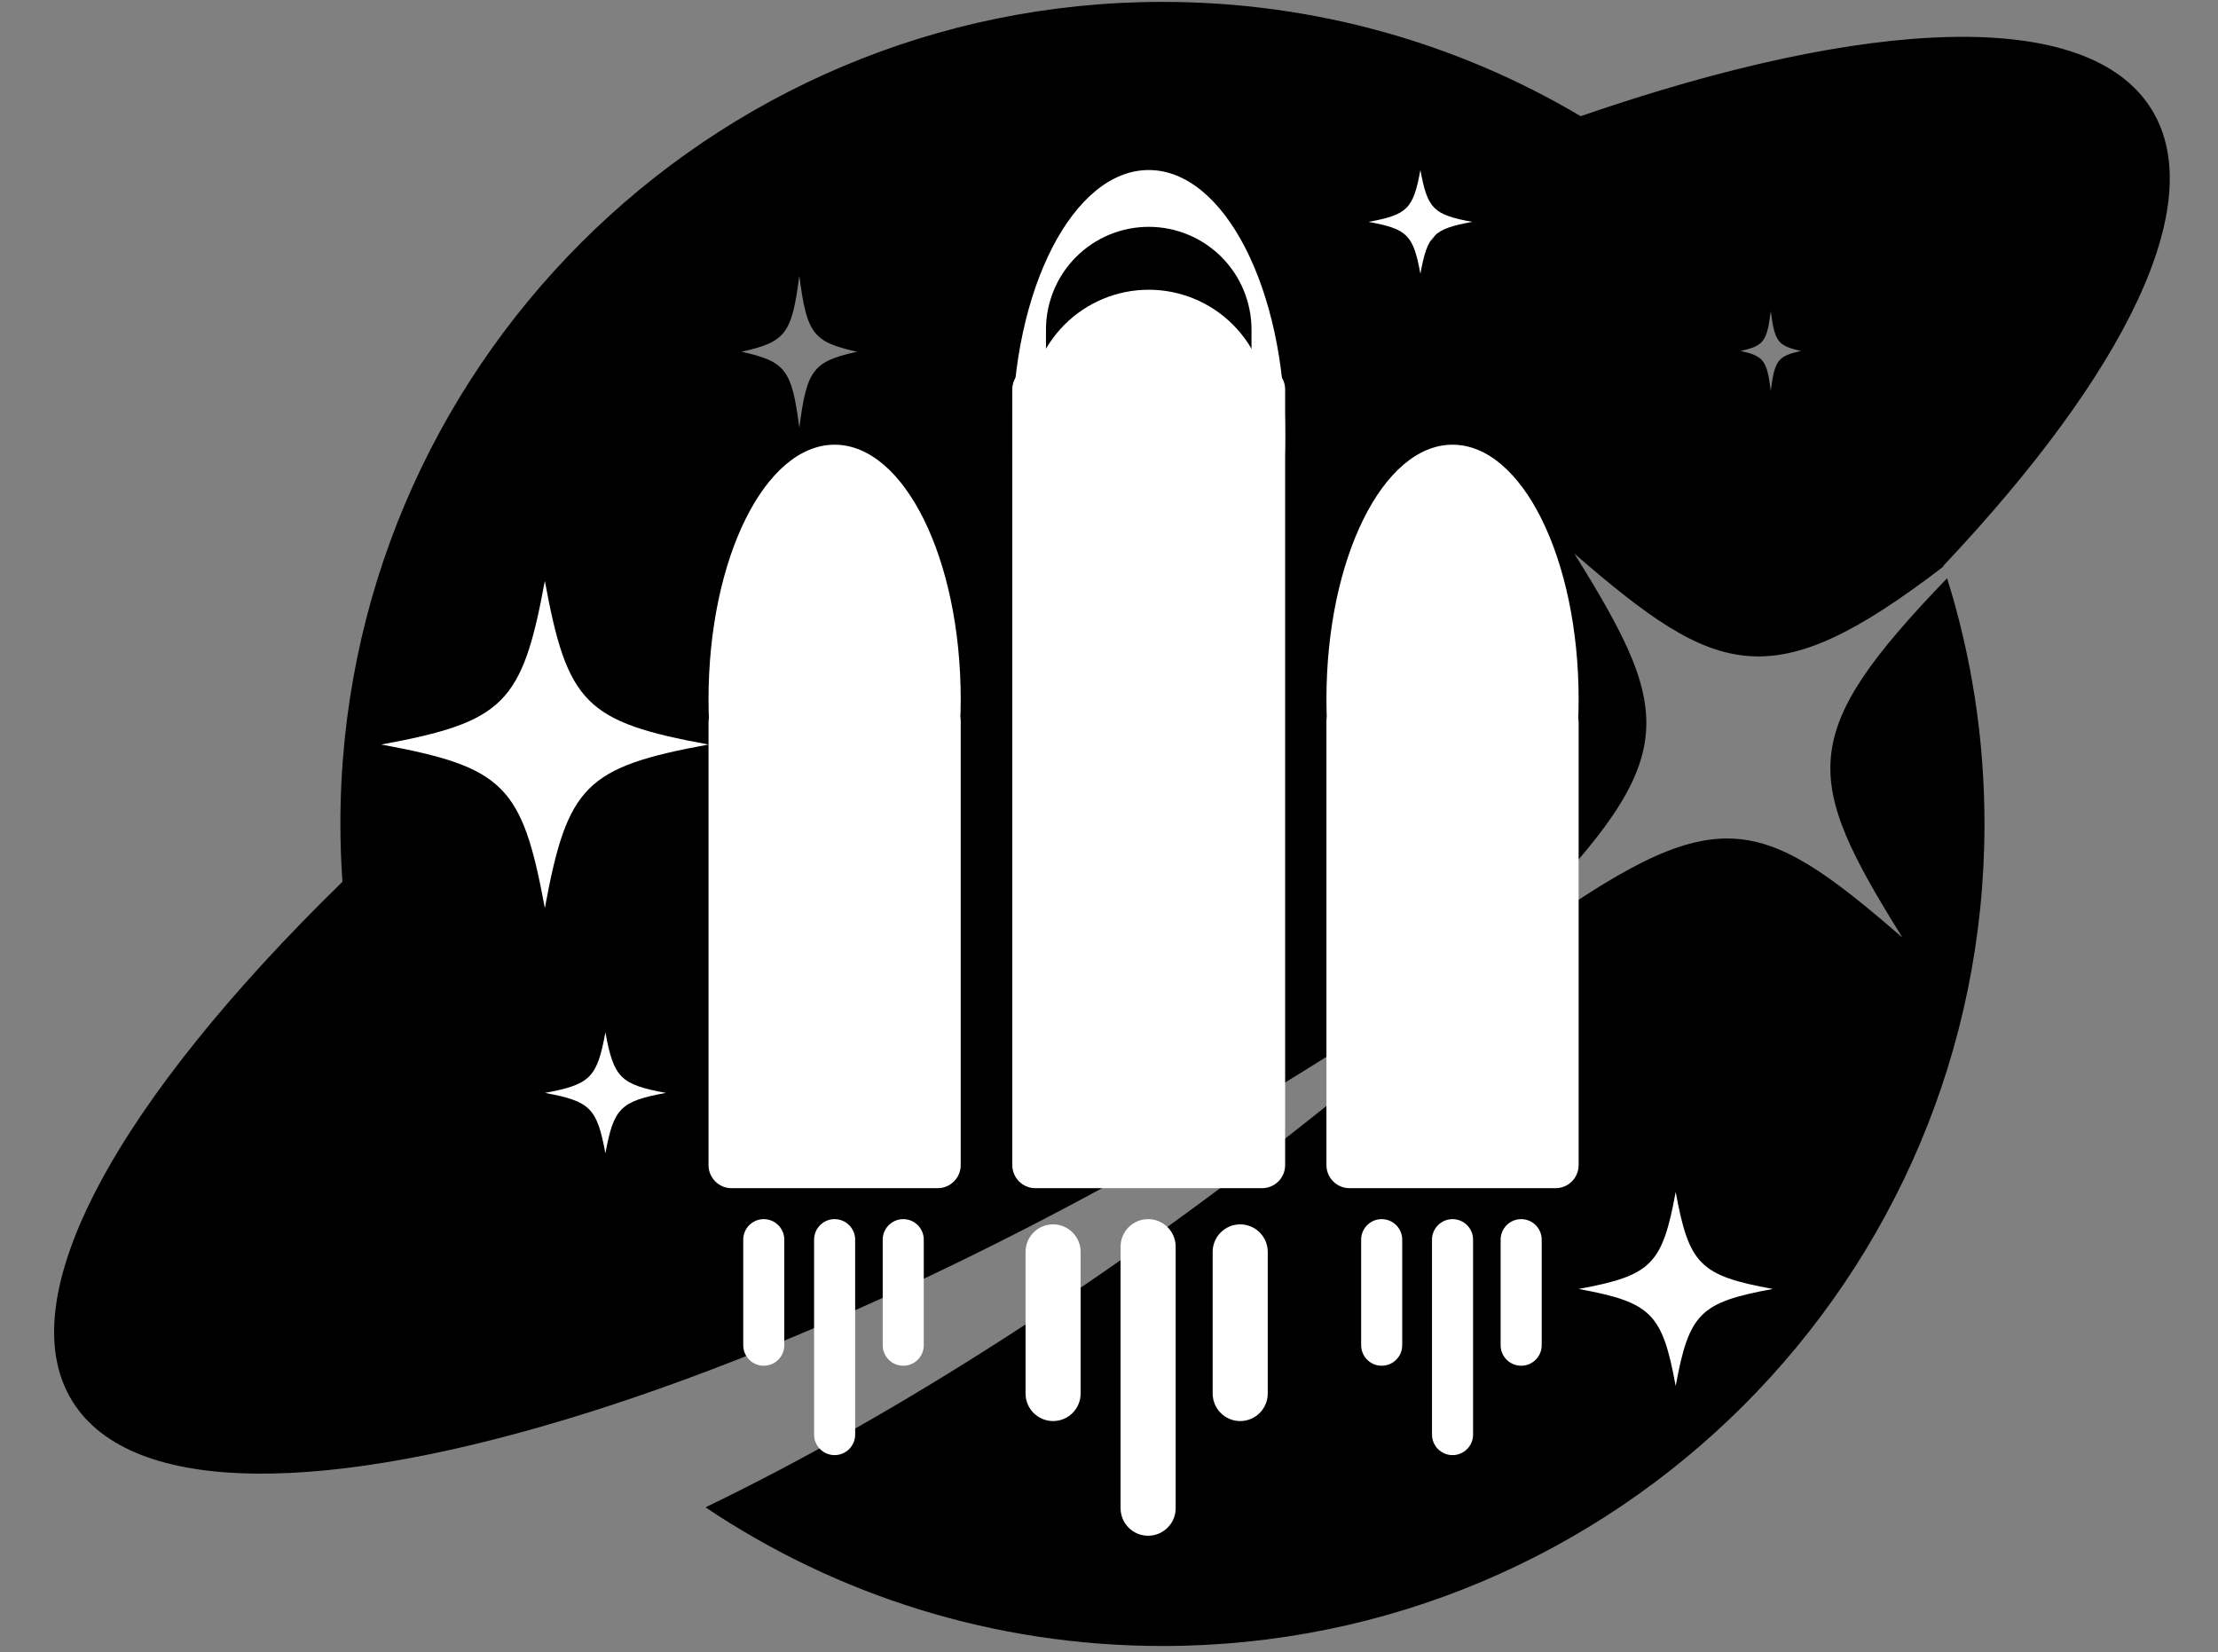 <svg xmlns="http://www.w3.org/2000/svg" xmlns:xlink="http://www.w3.org/1999/xlink" width="384" zoomAndPan="magnify" viewBox="0 0 288 214.5" height="286" preserveAspectRatio="xMidYMid meet" version="1.0"><rect x="0" y="0" width="288" height="214.5" fill="#808080" stroke="none"/><defs><clipPath id="4556dac90c"><path d="M 7 0.113 L 282 0.113 L 282 192 L 7 192 Z M 7 0.113 " clip-rule="nonzero"/></clipPath><clipPath id="697bff88e8"><path d="M 72 60 L 156 60 L 156 161 L 72 161 Z M 72 60 " clip-rule="nonzero"/></clipPath><clipPath id="665a27f389"><path d="M 65.223 144.52 L 131.738 54.113 L 162.797 76.961 L 96.281 167.367 Z M 65.223 144.52 " clip-rule="nonzero"/></clipPath><clipPath id="be64591d85"><path d="M 75.422 130.656 L 121.539 67.973 C 124.246 64.297 128.301 61.848 132.812 61.16 C 137.324 60.473 141.926 61.605 145.602 64.312 L 148.934 66.762 C 152.609 69.469 155.062 73.523 155.75 78.035 C 156.434 82.547 155.301 87.148 152.598 90.824 L 106.48 153.504 C 103.773 157.184 99.719 159.633 95.207 160.32 C 90.695 161.008 86.094 159.875 82.418 157.168 L 79.086 154.719 C 75.41 152.012 72.957 147.957 72.273 143.445 C 71.586 138.934 72.719 134.332 75.422 130.656 Z M 75.422 130.656 " clip-rule="nonzero"/></clipPath><clipPath id="34191b5119"><path d="M 145.504 158.297 L 152.656 158.297 L 152.656 199.406 L 145.504 199.406 Z M 145.504 158.297 " clip-rule="nonzero"/></clipPath><clipPath id="663166d430"><path d="M 149.082 158.297 C 151.055 158.297 152.656 159.898 152.656 161.875 L 152.656 195.832 C 152.656 197.805 151.055 199.406 149.082 199.406 C 147.105 199.406 145.504 197.805 145.504 195.832 L 145.504 161.875 C 145.504 159.898 147.105 158.297 149.082 158.297 Z M 149.082 158.297 " clip-rule="nonzero"/></clipPath><clipPath id="485e00f063"><path d="M 157.461 158.977 L 164.613 158.977 L 164.613 184.516 L 157.461 184.516 Z M 157.461 158.977 " clip-rule="nonzero"/></clipPath><clipPath id="3d57c6f55f"><path d="M 161.035 158.977 C 163.012 158.977 164.613 160.578 164.613 162.551 L 164.613 180.938 C 164.613 182.914 163.012 184.516 161.035 184.516 C 159.062 184.516 157.461 182.914 157.461 180.938 L 157.461 162.551 C 157.461 160.578 159.062 158.977 161.035 158.977 Z M 161.035 158.977 " clip-rule="nonzero"/></clipPath><clipPath id="90c38b014c"><path d="M 133.164 158.977 L 140.316 158.977 L 140.316 184.516 L 133.164 184.516 Z M 133.164 158.977 " clip-rule="nonzero"/></clipPath><clipPath id="ac75375072"><path d="M 136.738 158.977 C 138.715 158.977 140.316 160.578 140.316 162.551 L 140.316 180.938 C 140.316 182.914 138.715 184.516 136.738 184.516 C 134.766 184.516 133.164 182.914 133.164 180.938 L 133.164 162.551 C 133.164 160.578 134.766 158.977 136.738 158.977 Z M 136.738 158.977 " clip-rule="nonzero"/></clipPath><clipPath id="08de2b0827"><path d="M 92 90.805 L 124.746 90.805 L 124.746 154.277 L 92 154.277 Z M 92 90.805 " clip-rule="nonzero"/></clipPath><clipPath id="cb37eea06d"><path d="M 94.992 90.805 L 121.75 90.805 C 123.406 90.805 124.746 92.145 124.746 93.797 L 124.746 151.281 C 124.746 152.938 123.406 154.277 121.75 154.277 L 94.992 154.277 C 93.34 154.277 92 152.938 92 151.281 L 92 93.797 C 92 92.145 93.34 90.805 94.992 90.805 Z M 94.992 90.805 " clip-rule="nonzero"/></clipPath><clipPath id="c6d2e43e46"><path d="M 105.707 158.297 L 111.039 158.297 L 111.039 188.938 L 105.707 188.938 Z M 105.707 158.297 " clip-rule="nonzero"/></clipPath><clipPath id="314f29399f"><path d="M 108.371 158.297 C 109.844 158.297 111.039 159.492 111.039 160.961 L 111.039 186.273 C 111.039 187.746 109.844 188.938 108.371 188.938 C 106.898 188.938 105.707 187.746 105.707 186.273 L 105.707 160.961 C 105.707 159.492 106.898 158.297 108.371 158.297 Z M 108.371 158.297 " clip-rule="nonzero"/></clipPath><clipPath id="fe7e586bae"><path d="M 114.617 158.297 L 119.949 158.297 L 119.949 177.332 L 114.617 177.332 Z M 114.617 158.297 " clip-rule="nonzero"/></clipPath><clipPath id="5ebf0bc54b"><path d="M 117.285 158.297 C 118.754 158.297 119.949 159.492 119.949 160.961 L 119.949 174.668 C 119.949 176.141 118.754 177.332 117.285 177.332 C 115.812 177.332 114.617 176.141 114.617 174.668 L 114.617 160.961 C 114.617 159.492 115.812 158.297 117.285 158.297 Z M 117.285 158.297 " clip-rule="nonzero"/></clipPath><clipPath id="9195a4e878"><path d="M 96.508 158.297 L 101.836 158.297 L 101.836 177.332 L 96.508 177.332 Z M 96.508 158.297 " clip-rule="nonzero"/></clipPath><clipPath id="ba258d973d"><path d="M 99.172 158.297 C 100.645 158.297 101.836 159.492 101.836 160.961 L 101.836 174.668 C 101.836 176.141 100.645 177.332 99.172 177.332 C 97.699 177.332 96.508 176.141 96.508 174.668 L 96.508 160.961 C 96.508 159.492 97.699 158.297 99.172 158.297 Z M 99.172 158.297 " clip-rule="nonzero"/></clipPath><clipPath id="b96ae71f86"><path d="M 92 57.742 L 124.746 57.742 L 124.746 123.867 L 92 123.867 Z M 92 57.742 " clip-rule="nonzero"/></clipPath><clipPath id="7a0eaf51f4"><path d="M 108.371 57.742 C 99.328 57.742 92 72.543 92 90.805 C 92 109.062 99.328 123.867 108.371 123.867 C 117.414 123.867 124.746 109.062 124.746 90.805 C 124.746 72.543 117.414 57.742 108.371 57.742 Z M 108.371 57.742 " clip-rule="nonzero"/></clipPath><clipPath id="67b1548454"><path d="M 132.551 122.07 L 165.77 122.07 L 165.77 127.918 L 132.551 127.918 Z M 132.551 122.07 " clip-rule="nonzero"/></clipPath><clipPath id="5eb37f770e"><path d="M 131.445 47.574 L 166.871 47.574 L 166.871 154.277 L 131.445 154.277 Z M 131.445 47.574 " clip-rule="nonzero"/></clipPath><clipPath id="ec57169676"><path d="M 134.441 47.574 L 163.879 47.574 C 165.531 47.574 166.871 48.914 166.871 50.566 L 166.871 151.281 C 166.871 152.938 165.531 154.277 163.879 154.277 L 134.441 154.277 C 132.785 154.277 131.445 152.938 131.445 151.281 L 131.445 50.566 C 131.445 48.914 132.785 47.574 134.441 47.574 Z M 134.441 47.574 " clip-rule="nonzero"/></clipPath><clipPath id="332b5236f7"><path d="M 131.445 22.078 L 166.871 22.078 L 166.871 90.918 L 131.445 90.918 Z M 131.445 22.078 " clip-rule="nonzero"/></clipPath><clipPath id="63601ef34f"><path d="M 149.16 22.078 C 139.379 22.078 131.445 37.488 131.445 56.496 C 131.445 75.508 139.379 90.918 149.16 90.918 C 158.941 90.918 166.871 75.508 166.871 56.496 C 166.871 37.488 158.941 22.078 149.16 22.078 Z M 149.16 22.078 " clip-rule="nonzero"/></clipPath><clipPath id="87bd5910fb"><path d="M 135.816 29.453 L 162.504 29.453 L 162.504 63.246 L 135.816 63.246 Z M 135.816 29.453 " clip-rule="nonzero"/></clipPath><clipPath id="7234d19d47"><path d="M 149.16 29.453 C 152.699 29.453 156.094 30.859 158.598 33.363 C 161.098 35.867 162.504 39.262 162.504 42.801 L 162.504 49.898 C 162.504 53.438 161.098 56.832 158.598 59.336 C 156.094 61.84 152.699 63.246 149.16 63.246 C 145.621 63.246 142.227 61.84 139.723 59.336 C 137.223 56.832 135.816 53.438 135.816 49.898 L 135.816 42.801 C 135.816 39.262 137.223 35.867 139.723 33.363 C 142.227 30.859 145.621 29.453 149.16 29.453 Z M 149.16 29.453 " clip-rule="nonzero"/></clipPath><clipPath id="e68634b4fb"><path d="M 133.707 37.621 L 164.613 37.621 L 164.613 71.41 L 133.707 71.41 Z M 133.707 37.621 " clip-rule="nonzero"/></clipPath><clipPath id="e5061cbc11"><path d="M 149.16 37.621 C 153.258 37.621 157.188 39.25 160.086 42.148 C 162.984 45.043 164.613 48.977 164.613 53.074 L 164.613 55.957 C 164.613 60.055 162.984 63.984 160.086 66.883 C 157.188 69.781 153.258 71.41 149.16 71.41 C 145.062 71.41 141.129 69.781 138.234 66.883 C 135.336 63.984 133.707 60.055 133.707 55.957 L 133.707 53.074 C 133.707 48.977 135.336 45.043 138.234 42.148 C 141.129 39.25 145.062 37.621 149.16 37.621 Z M 149.16 37.621 " clip-rule="nonzero"/></clipPath><clipPath id="9bdc3f0835"><path d="M 185.941 158.297 L 191.273 158.297 L 191.273 188.938 L 185.941 188.938 Z M 185.941 158.297 " clip-rule="nonzero"/></clipPath><clipPath id="274f0a2623"><path d="M 188.605 158.297 C 190.078 158.297 191.273 159.492 191.273 160.961 L 191.273 186.273 C 191.273 187.746 190.078 188.938 188.605 188.938 C 187.137 188.938 185.941 187.746 185.941 186.273 L 185.941 160.961 C 185.941 159.492 187.137 158.297 188.605 158.297 Z M 188.605 158.297 " clip-rule="nonzero"/></clipPath><clipPath id="b0df7cf56d"><path d="M 194.852 158.297 L 200.184 158.297 L 200.184 177.332 L 194.852 177.332 Z M 194.852 158.297 " clip-rule="nonzero"/></clipPath><clipPath id="deddeaf5d6"><path d="M 197.52 158.297 C 198.992 158.297 200.184 159.492 200.184 160.961 L 200.184 174.668 C 200.184 176.141 198.992 177.332 197.52 177.332 C 196.047 177.332 194.852 176.141 194.852 174.668 L 194.852 160.961 C 194.852 159.492 196.047 158.297 197.52 158.297 Z M 197.52 158.297 " clip-rule="nonzero"/></clipPath><clipPath id="7826041424"><path d="M 176.742 158.297 L 182.074 158.297 L 182.074 177.332 L 176.742 177.332 Z M 176.742 158.297 " clip-rule="nonzero"/></clipPath><clipPath id="f29585ec68"><path d="M 179.406 158.297 C 180.879 158.297 182.074 159.492 182.074 160.961 L 182.074 174.668 C 182.074 176.141 180.879 177.332 179.406 177.332 C 177.934 177.332 176.742 176.141 176.742 174.668 L 176.742 160.961 C 176.742 159.492 177.934 158.297 179.406 158.297 Z M 179.406 158.297 " clip-rule="nonzero"/></clipPath><clipPath id="de9c3cb9fb"><path d="M 172.234 90.805 L 204.98 90.805 L 204.98 154.277 L 172.234 154.277 Z M 172.234 90.805 " clip-rule="nonzero"/></clipPath><clipPath id="e648e588e3"><path d="M 175.227 90.805 L 201.988 90.805 C 203.641 90.805 204.98 92.145 204.98 93.797 L 204.98 151.281 C 204.98 152.938 203.641 154.277 201.988 154.277 L 175.227 154.277 C 173.574 154.277 172.234 152.938 172.234 151.281 L 172.234 93.797 C 172.234 92.145 173.574 90.805 175.227 90.805 Z M 175.227 90.805 " clip-rule="nonzero"/></clipPath><clipPath id="812448038b"><path d="M 172.234 57.742 L 204.98 57.742 L 204.98 123.867 L 172.234 123.867 Z M 172.234 57.742 " clip-rule="nonzero"/></clipPath><clipPath id="14691ccecb"><path d="M 188.605 57.742 C 179.566 57.742 172.234 72.543 172.234 90.805 C 172.234 109.062 179.566 123.867 188.605 123.867 C 197.648 123.867 204.98 109.062 204.98 90.805 C 204.98 72.543 197.648 57.742 188.605 57.742 Z M 188.605 57.742 " clip-rule="nonzero"/></clipPath><clipPath id="7557c3bd80"><path d="M 49.504 75.43 L 92 75.43 L 92 118 L 49.504 118 Z M 49.504 75.43 " clip-rule="nonzero"/></clipPath><clipPath id="0897a243c6"><path d="M 204.98 154.762 L 230.422 154.762 L 230.422 180 L 204.98 180 Z M 204.98 154.762 " clip-rule="nonzero"/></clipPath><clipPath id="737187cc99"><path d="M 70.754 134.051 L 86.465 134.051 L 86.465 149.762 L 70.754 149.762 Z M 70.754 134.051 " clip-rule="nonzero"/></clipPath><clipPath id="02d0b33e3e"><path d="M 177.699 22.078 L 191.168 22.078 L 191.168 35.547 L 177.699 35.547 Z M 177.699 22.078 " clip-rule="nonzero"/></clipPath></defs><g clip-path="url(#4556dac90c)"><path fill="#000000" d="M 195.551 121.668 C 218.207 98.789 218.004 93.676 204.422 71.879 C 223.004 87.984 229.988 90.676 252.34 73.57 C 252.332 73.543 252.324 73.52 252.316 73.492 C 275.93 48.461 286.957 26.402 279.359 14.176 C 271.09 0.859 242.586 2.188 205.246 15.086 C 189.336 5.648 170.77 0.246 150.945 0.246 C 91.996 0.246 44.199 48.031 44.199 106.98 C 44.199 109.512 44.293 112.016 44.465 114.496 C 15.41 142.828 0.992 168.422 9.406 181.953 C 17.148 194.414 42.598 194.043 76.422 183.395 C 103.699 174.793 136.422 159.484 169.707 138.805 C 178.715 133.203 187.352 127.465 195.551 121.668 Z M 229.93 40.418 C 230.438 44.359 230.852 44.902 233.852 45.57 C 230.852 46.238 230.438 46.777 229.93 50.723 C 229.422 46.777 229.012 46.238 226.008 45.57 C 229.012 44.902 229.422 44.359 229.93 40.418 Z M 184.578 27.785 C 185.652 27.785 186.527 28.656 186.527 29.734 C 186.527 30.809 185.652 31.684 184.578 31.684 C 183.5 31.684 182.629 30.809 182.629 29.734 C 182.629 28.656 183.5 27.785 184.578 27.785 Z M 180.641 86.527 C 187.672 90.359 189.406 90 197.152 83.133 C 191.398 91.738 191.281 93.508 196.023 99.953 C 188.996 96.125 187.262 96.48 179.512 103.348 C 185.266 94.742 185.387 92.977 180.641 86.527 Z M 100.324 133.012 C 93.293 129.18 91.559 129.539 83.812 136.406 C 89.566 127.797 89.684 126.031 84.938 119.586 C 91.969 123.414 93.703 123.059 101.453 116.191 C 95.699 124.797 95.578 126.562 100.324 133.012 Z M 103.789 55.539 C 102.816 47.988 102.027 46.949 96.281 45.672 C 102.027 44.395 102.816 43.355 103.789 35.805 C 104.766 43.355 105.555 44.395 111.301 45.672 C 105.555 46.949 104.766 47.988 103.789 55.539 Z M 130.387 79.508 C 128.312 79.508 126.629 77.824 126.629 75.75 C 126.629 73.676 128.312 71.996 130.387 71.996 C 132.461 71.996 134.141 73.676 134.141 75.75 C 134.141 77.824 132.461 79.508 130.387 79.508 Z M 130.387 79.508 " fill-opacity="1" fill-rule="nonzero"/></g><path fill="#000000" d="M 247.023 121.734 C 227.961 105.219 222.773 103.961 197.844 121.742 C 190.027 128.871 181.711 135.996 172.965 143.02 C 144.684 165.723 116.332 183.781 91.609 195.719 C 108.57 207.098 128.988 213.723 150.945 213.723 C 209.895 213.723 257.68 165.938 257.68 106.98 C 257.68 95.871 255.98 85.152 252.824 75.082 C 233.281 95.348 234.078 100.969 247.023 121.734 Z M 247.023 121.734 " fill-opacity="1" fill-rule="nonzero"/><g clip-path="url(#697bff88e8)"><g clip-path="url(#665a27f389)"><g clip-path="url(#be64591d85)"><path fill="#000000" d="M 65.223 144.52 L 131.738 54.113 L 162.797 76.961 L 96.281 167.367 Z M 65.223 144.52 " fill-opacity="1" fill-rule="nonzero"/></g></g></g><g clip-path="url(#34191b5119)"><g clip-path="url(#663166d430)"><path fill="#ffffff" d="M 145.504 158.297 L 152.656 158.297 L 152.656 199.406 L 145.504 199.406 Z M 145.504 158.297 " fill-opacity="1" fill-rule="nonzero"/></g></g><g clip-path="url(#485e00f063)"><g clip-path="url(#3d57c6f55f)"><path fill="#ffffff" d="M 157.461 158.977 L 164.613 158.977 L 164.613 184.516 L 157.461 184.516 Z M 157.461 158.977 " fill-opacity="1" fill-rule="nonzero"/></g></g><g clip-path="url(#90c38b014c)"><g clip-path="url(#ac75375072)"><path fill="#ffffff" d="M 133.164 158.977 L 140.316 158.977 L 140.316 184.516 L 133.164 184.516 Z M 133.164 158.977 " fill-opacity="1" fill-rule="nonzero"/></g></g><g clip-path="url(#08de2b0827)"><g clip-path="url(#cb37eea06d)"><path fill="#ffffff" d="M 92 90.805 L 124.746 90.805 L 124.746 154.277 L 92 154.277 Z M 92 90.805 " fill-opacity="1" fill-rule="nonzero"/></g></g><g clip-path="url(#c6d2e43e46)"><g clip-path="url(#314f29399f)"><path fill="#ffffff" d="M 105.707 158.297 L 111.039 158.297 L 111.039 188.938 L 105.707 188.938 Z M 105.707 158.297 " fill-opacity="1" fill-rule="nonzero"/></g></g><g clip-path="url(#fe7e586bae)"><g clip-path="url(#5ebf0bc54b)"><path fill="#ffffff" d="M 114.617 158.297 L 119.949 158.297 L 119.949 177.332 L 114.617 177.332 Z M 114.617 158.297 " fill-opacity="1" fill-rule="nonzero"/></g></g><g clip-path="url(#9195a4e878)"><g clip-path="url(#ba258d973d)"><path fill="#ffffff" d="M 96.508 158.297 L 101.836 158.297 L 101.836 177.332 L 96.508 177.332 Z M 96.508 158.297 " fill-opacity="1" fill-rule="nonzero"/></g></g><g clip-path="url(#b96ae71f86)"><g clip-path="url(#7a0eaf51f4)"><path fill="#ffffff" d="M 92 57.742 L 124.746 57.742 L 124.746 123.867 L 92 123.867 Z M 92 57.742 " fill-opacity="1" fill-rule="nonzero"/></g></g><g clip-path="url(#67b1548454)"><path fill="#000000" d="M 132.551 122.07 L 165.77 122.07 L 165.77 127.918 L 132.551 127.918 Z M 132.551 122.07 " fill-opacity="1" fill-rule="nonzero"/></g><g clip-path="url(#5eb37f770e)"><g clip-path="url(#ec57169676)"><path fill="#ffffff" d="M 131.445 47.574 L 166.871 47.574 L 166.871 154.277 L 131.445 154.277 Z M 131.445 47.574 " fill-opacity="1" fill-rule="nonzero"/></g></g><g clip-path="url(#332b5236f7)"><g clip-path="url(#63601ef34f)"><path fill="#ffffff" d="M 131.445 22.078 L 166.871 22.078 L 166.871 90.918 L 131.445 90.918 Z M 131.445 22.078 " fill-opacity="1" fill-rule="nonzero"/></g></g><g clip-path="url(#87bd5910fb)"><g clip-path="url(#7234d19d47)"><path fill="#000000" d="M 135.816 29.453 L 162.504 29.453 L 162.504 63.246 L 135.816 63.246 Z M 135.816 29.453 " fill-opacity="1" fill-rule="nonzero"/></g></g><g clip-path="url(#e68634b4fb)"><g clip-path="url(#e5061cbc11)"><path fill="#ffffff" d="M 133.707 37.621 L 164.613 37.621 L 164.613 71.41 L 133.707 71.41 Z M 133.707 37.621 " fill-opacity="1" fill-rule="nonzero"/></g></g><g clip-path="url(#9bdc3f0835)"><g clip-path="url(#274f0a2623)"><path fill="#ffffff" d="M 185.941 158.297 L 191.273 158.297 L 191.273 188.938 L 185.941 188.938 Z M 185.941 158.297 " fill-opacity="1" fill-rule="nonzero"/></g></g><g clip-path="url(#b0df7cf56d)"><g clip-path="url(#deddeaf5d6)"><path fill="#ffffff" d="M 194.852 158.297 L 200.184 158.297 L 200.184 177.332 L 194.852 177.332 Z M 194.852 158.297 " fill-opacity="1" fill-rule="nonzero"/></g></g><g clip-path="url(#7826041424)"><g clip-path="url(#f29585ec68)"><path fill="#ffffff" d="M 176.742 158.297 L 182.074 158.297 L 182.074 177.332 L 176.742 177.332 Z M 176.742 158.297 " fill-opacity="1" fill-rule="nonzero"/></g></g><g clip-path="url(#de9c3cb9fb)"><g clip-path="url(#e648e588e3)"><path fill="#ffffff" d="M 172.234 90.805 L 204.98 90.805 L 204.98 154.277 L 172.234 154.277 Z M 172.234 90.805 " fill-opacity="1" fill-rule="nonzero"/></g></g><g clip-path="url(#812448038b)"><g clip-path="url(#14691ccecb)"><path fill="#ffffff" d="M 172.234 57.742 L 204.98 57.742 L 204.98 123.867 L 172.234 123.867 Z M 172.234 57.742 " fill-opacity="1" fill-rule="nonzero"/></g></g><g clip-path="url(#7557c3bd80)"><path fill="#ffffff" d="M 91.988 96.672 C 76.059 99.605 73.68 101.984 70.746 117.914 C 67.812 101.984 65.438 99.605 49.504 96.672 C 65.438 93.738 67.812 91.363 70.746 75.43 C 73.68 91.363 76.059 93.738 91.988 96.672 Z M 91.988 96.672 " fill-opacity="1" fill-rule="nonzero"/></g><g clip-path="url(#0897a243c6)"><path fill="#ffffff" d="M 230.184 167.363 C 220.734 169.105 219.32 170.516 217.582 179.969 C 215.844 170.516 214.43 169.105 204.98 167.363 C 214.43 165.625 215.844 164.215 217.582 154.762 C 219.32 164.215 220.734 165.625 230.184 167.363 Z M 230.184 167.363 " fill-opacity="1" fill-rule="nonzero"/></g><g clip-path="url(#737187cc99)"><path fill="#ffffff" d="M 86.465 141.906 C 80.57 142.988 79.691 143.871 78.609 149.762 C 77.523 143.871 76.645 142.988 70.754 141.906 C 76.645 140.82 77.523 139.941 78.609 134.051 C 79.691 139.941 80.57 140.82 86.465 141.906 Z M 86.465 141.906 " fill-opacity="1" fill-rule="nonzero"/></g><g clip-path="url(#02d0b33e3e)"><path fill="#ffffff" d="M 191.168 28.809 C 186.117 29.738 185.363 30.492 184.434 35.543 C 183.504 30.492 182.75 29.738 177.699 28.809 C 182.75 27.879 183.504 27.129 184.434 22.078 C 185.363 27.129 186.117 27.879 191.168 28.809 Z M 191.168 28.809 " fill-opacity="1" fill-rule="nonzero"/></g></svg>